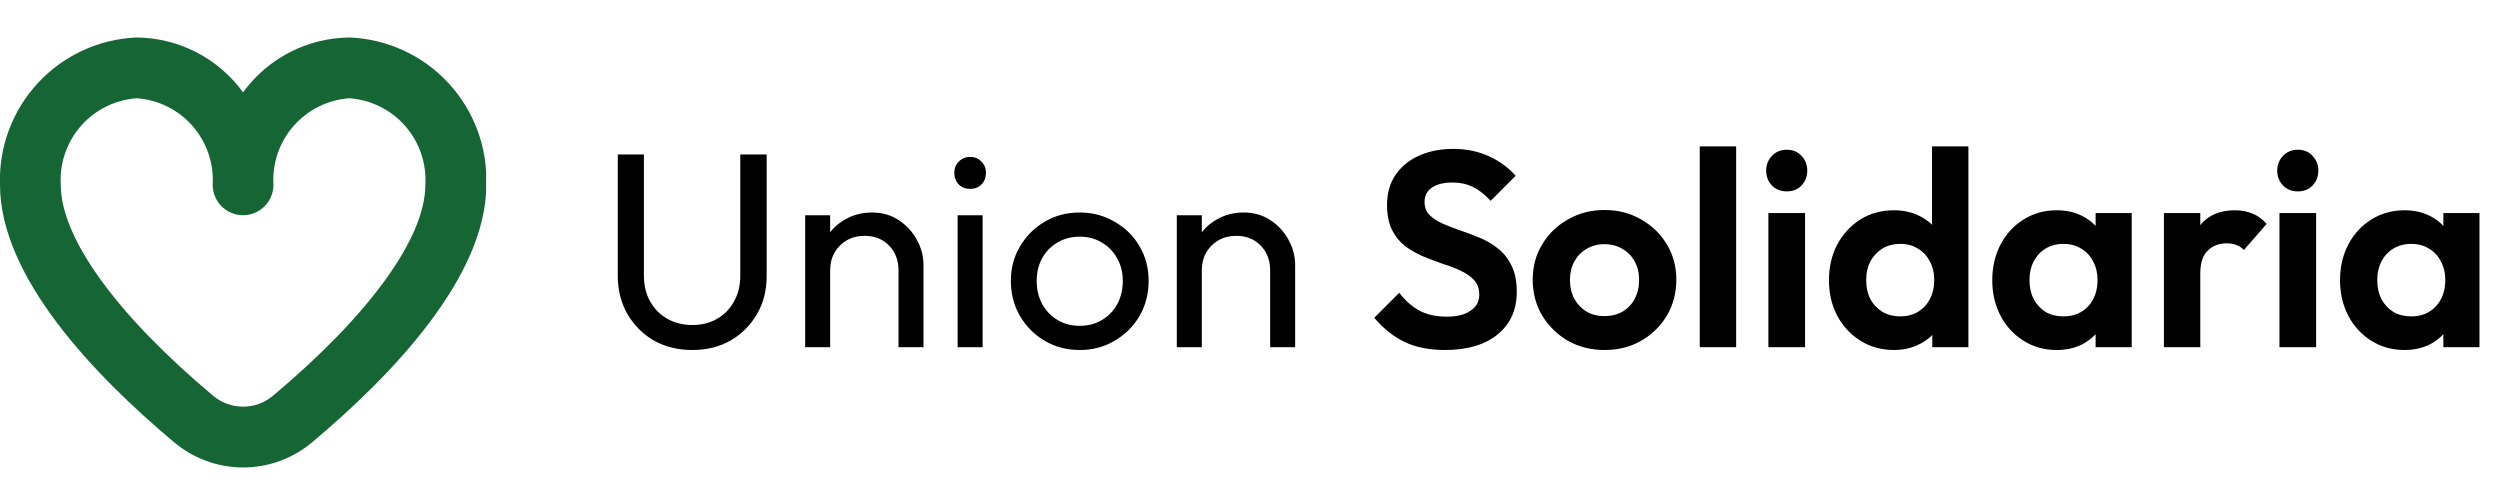 <svg width="180" height="35" viewBox="0 0 180 35" fill="none" xmlns="http://www.w3.org/2000/svg">
<g clip-path="url(#clip0_111_251)">
<path d="M25.156 2.699C23.66 2.713 22.189 3.078 20.859 3.764C19.53 4.449 18.379 5.437 17.5 6.647C16.621 5.437 15.47 4.449 14.141 3.764C12.811 3.078 11.339 2.713 9.844 2.699C7.134 2.807 4.577 3.984 2.732 5.972C0.888 7.96 -0.095 10.598 -8.67793e-05 13.308C-8.67793e-05 19.947 6.816 27.053 12.542 31.847C13.932 33.016 15.69 33.657 17.506 33.657C19.323 33.657 21.081 33.016 22.471 31.847C28.191 27.053 35.013 19.947 35.013 13.308C35.108 10.596 34.123 7.956 32.276 5.968C30.429 3.979 27.868 2.804 25.156 2.699V2.699ZM19.654 28.494C19.051 29.002 18.288 29.28 17.499 29.28C16.711 29.28 15.948 29.002 15.345 28.494C8.374 22.649 4.375 17.115 4.375 13.308C4.282 11.758 4.804 10.234 5.828 9.067C6.852 7.9 8.295 7.184 9.844 7.074C11.393 7.184 12.835 7.9 13.859 9.067C14.883 10.234 15.405 11.758 15.312 13.308C15.312 13.889 15.543 14.445 15.953 14.855C16.363 15.265 16.92 15.496 17.5 15.496C18.08 15.496 18.637 15.265 19.047 14.855C19.457 14.445 19.687 13.889 19.687 13.308C19.594 11.758 20.117 10.234 21.14 9.067C22.164 7.9 23.607 7.184 25.156 7.074C26.705 7.184 28.148 7.9 29.172 9.067C30.196 10.234 30.718 11.758 30.625 13.308C30.625 17.115 26.626 22.649 19.654 28.494Z" fill="#166534"/>
</g>
<path d="M49.84 25.2C48.813 25.2 47.893 24.973 47.08 24.52C46.28 24.053 45.647 23.42 45.18 22.62C44.713 21.807 44.48 20.887 44.48 19.86V11.12H46.36V19.82C46.36 20.553 46.513 21.187 46.82 21.72C47.127 22.253 47.54 22.667 48.06 22.96C48.593 23.253 49.187 23.4 49.84 23.4C50.52 23.4 51.113 23.253 51.62 22.96C52.14 22.667 52.547 22.253 52.84 21.72C53.147 21.187 53.3 20.56 53.3 19.84V11.12H55.2V19.88C55.2 20.907 54.967 21.82 54.5 22.62C54.033 23.42 53.4 24.053 52.6 24.52C51.8 24.973 50.88 25.2 49.84 25.2ZM64.692 25V19.46C64.692 18.74 64.466 18.147 64.012 17.68C63.559 17.213 62.972 16.98 62.252 16.98C61.772 16.98 61.346 17.087 60.972 17.3C60.599 17.513 60.306 17.807 60.092 18.18C59.879 18.553 59.772 18.98 59.772 19.46L59.032 19.04C59.032 18.32 59.192 17.68 59.512 17.12C59.832 16.56 60.279 16.12 60.852 15.8C61.426 15.467 62.072 15.3 62.792 15.3C63.512 15.3 64.146 15.48 64.692 15.84C65.252 16.2 65.692 16.673 66.012 17.26C66.332 17.833 66.492 18.447 66.492 19.1V25H64.692ZM57.972 25V15.5H59.772V25H57.972ZM68.949 25V15.5H70.749V25H68.949ZM69.849 13.6C69.516 13.6 69.243 13.493 69.029 13.28C68.816 13.053 68.709 12.773 68.709 12.44C68.709 12.12 68.816 11.853 69.029 11.64C69.243 11.413 69.516 11.3 69.849 11.3C70.183 11.3 70.456 11.413 70.669 11.64C70.883 11.853 70.989 12.12 70.989 12.44C70.989 12.773 70.883 13.053 70.669 13.28C70.456 13.493 70.183 13.6 69.849 13.6ZM77.742 25.2C76.809 25.2 75.969 24.98 75.222 24.54C74.475 24.1 73.882 23.507 73.442 22.76C73.002 22 72.782 21.153 72.782 20.22C72.782 19.3 73.002 18.473 73.442 17.74C73.882 16.993 74.475 16.4 75.222 15.96C75.969 15.52 76.809 15.3 77.742 15.3C78.662 15.3 79.495 15.52 80.242 15.96C81.002 16.387 81.602 16.973 82.042 17.72C82.482 18.467 82.702 19.3 82.702 20.22C82.702 21.153 82.482 22 82.042 22.76C81.602 23.507 81.002 24.1 80.242 24.54C79.495 24.98 78.662 25.2 77.742 25.2ZM77.742 23.46C78.342 23.46 78.875 23.32 79.342 23.04C79.809 22.76 80.175 22.38 80.442 21.9C80.709 21.407 80.842 20.847 80.842 20.22C80.842 19.607 80.702 19.06 80.422 18.58C80.155 18.1 79.789 17.727 79.322 17.46C78.869 17.18 78.342 17.04 77.742 17.04C77.142 17.04 76.609 17.18 76.142 17.46C75.675 17.727 75.309 18.1 75.042 18.58C74.775 19.06 74.642 19.607 74.642 20.22C74.642 20.847 74.775 21.407 75.042 21.9C75.309 22.38 75.675 22.76 76.142 23.04C76.609 23.32 77.142 23.46 77.742 23.46ZM91.45 25V19.46C91.45 18.74 91.224 18.147 90.77 17.68C90.317 17.213 89.73 16.98 89.01 16.98C88.53 16.98 88.103 17.087 87.73 17.3C87.357 17.513 87.064 17.807 86.85 18.18C86.637 18.553 86.53 18.98 86.53 19.46L85.79 19.04C85.79 18.32 85.95 17.68 86.27 17.12C86.59 16.56 87.037 16.12 87.61 15.8C88.183 15.467 88.83 15.3 89.55 15.3C90.27 15.3 90.903 15.48 91.45 15.84C92.01 16.2 92.45 16.673 92.77 17.26C93.09 17.833 93.25 18.447 93.25 19.1V25H91.45ZM84.73 25V15.5H86.53V25H84.73ZM104.047 25.2C102.914 25.2 101.941 25.007 101.127 24.62C100.327 24.233 99.601 23.653 98.947 22.88L100.747 21.08C101.161 21.627 101.641 22.053 102.187 22.36C102.734 22.653 103.401 22.8 104.187 22.8C104.894 22.8 105.454 22.66 105.867 22.38C106.294 22.1 106.507 21.713 106.507 21.22C106.507 20.793 106.387 20.447 106.147 20.18C105.907 19.913 105.587 19.687 105.187 19.5C104.801 19.313 104.367 19.147 103.887 19C103.421 18.84 102.947 18.66 102.467 18.46C102.001 18.26 101.567 18.013 101.167 17.72C100.781 17.413 100.467 17.027 100.227 16.56C99.987 16.08 99.867 15.48 99.867 14.76C99.867 13.907 100.074 13.18 100.487 12.58C100.901 11.98 101.467 11.52 102.187 11.2C102.907 10.88 103.721 10.72 104.627 10.72C105.587 10.72 106.454 10.9 107.227 11.26C108.001 11.62 108.634 12.087 109.127 12.66L107.327 14.46C106.914 14.007 106.487 13.673 106.047 13.46C105.621 13.247 105.134 13.14 104.587 13.14C103.961 13.14 103.467 13.26 103.107 13.5C102.747 13.74 102.567 14.087 102.567 14.54C102.567 14.927 102.687 15.24 102.927 15.48C103.167 15.72 103.481 15.927 103.867 16.1C104.267 16.273 104.701 16.44 105.167 16.6C105.647 16.76 106.121 16.94 106.587 17.14C107.067 17.34 107.501 17.6 107.887 17.92C108.287 18.24 108.607 18.653 108.847 19.16C109.087 19.653 109.207 20.267 109.207 21C109.207 22.307 108.747 23.333 107.827 24.08C106.907 24.827 105.647 25.2 104.047 25.2ZM115.536 25.2C114.563 25.2 113.683 24.98 112.896 24.54C112.123 24.087 111.503 23.48 111.036 22.72C110.583 21.947 110.356 21.087 110.356 20.14C110.356 19.193 110.583 18.347 111.036 17.6C111.489 16.84 112.109 16.24 112.896 15.8C113.683 15.347 114.556 15.12 115.516 15.12C116.503 15.12 117.383 15.347 118.156 15.8C118.943 16.24 119.563 16.84 120.016 17.6C120.469 18.347 120.696 19.193 120.696 20.14C120.696 21.087 120.469 21.947 120.016 22.72C119.563 23.48 118.943 24.087 118.156 24.54C117.383 24.98 116.509 25.2 115.536 25.2ZM115.516 22.76C116.009 22.76 116.443 22.653 116.816 22.44C117.203 22.213 117.496 21.907 117.696 21.52C117.909 21.12 118.016 20.667 118.016 20.16C118.016 19.653 117.909 19.207 117.696 18.82C117.483 18.433 117.189 18.133 116.816 17.92C116.443 17.693 116.009 17.58 115.516 17.58C115.036 17.58 114.609 17.693 114.236 17.92C113.863 18.133 113.569 18.433 113.356 18.82C113.143 19.207 113.036 19.653 113.036 20.16C113.036 20.667 113.143 21.12 113.356 21.52C113.569 21.907 113.863 22.213 114.236 22.44C114.609 22.653 115.036 22.76 115.516 22.76ZM122.383 25V10.54H125.003V25H122.383ZM127.324 25V15.34H129.964V25H127.324ZM128.644 13.78C128.217 13.78 127.864 13.64 127.584 13.36C127.304 13.067 127.164 12.707 127.164 12.28C127.164 11.867 127.304 11.513 127.584 11.22C127.864 10.927 128.217 10.78 128.644 10.78C129.084 10.78 129.437 10.927 129.704 11.22C129.984 11.513 130.124 11.867 130.124 12.28C130.124 12.707 129.984 13.067 129.704 13.36C129.437 13.64 129.084 13.78 128.644 13.78ZM136.365 25.2C135.472 25.2 134.672 24.98 133.965 24.54C133.258 24.1 132.698 23.5 132.285 22.74C131.885 21.98 131.685 21.127 131.685 20.18C131.685 19.22 131.885 18.36 132.285 17.6C132.698 16.84 133.252 16.24 133.945 15.8C134.652 15.36 135.458 15.14 136.365 15.14C137.058 15.14 137.678 15.28 138.225 15.56C138.785 15.84 139.232 16.233 139.565 16.74C139.912 17.233 140.098 17.793 140.125 18.42V21.86C140.098 22.487 139.918 23.053 139.585 23.56C139.252 24.067 138.805 24.467 138.245 24.76C137.685 25.053 137.058 25.2 136.365 25.2ZM136.805 22.78C137.298 22.78 137.725 22.673 138.085 22.46C138.458 22.233 138.745 21.927 138.945 21.54C139.158 21.14 139.265 20.68 139.265 20.16C139.265 19.653 139.158 19.207 138.945 18.82C138.745 18.42 138.458 18.113 138.085 17.9C137.725 17.673 137.305 17.56 136.825 17.56C136.332 17.56 135.898 17.673 135.525 17.9C135.165 18.127 134.878 18.433 134.665 18.82C134.465 19.207 134.365 19.653 134.365 20.16C134.365 20.68 134.465 21.14 134.665 21.54C134.878 21.927 135.172 22.233 135.545 22.46C135.918 22.673 136.338 22.78 136.805 22.78ZM141.725 25H139.125V22.4L139.545 20.04L139.105 17.72V10.54H141.725V25ZM148.083 25.2C147.203 25.2 146.409 24.98 145.703 24.54C144.996 24.1 144.443 23.5 144.043 22.74C143.643 21.98 143.443 21.127 143.443 20.18C143.443 19.22 143.643 18.36 144.043 17.6C144.443 16.84 144.996 16.24 145.703 15.8C146.409 15.36 147.203 15.14 148.083 15.14C148.776 15.14 149.396 15.28 149.943 15.56C150.489 15.84 150.923 16.233 151.243 16.74C151.576 17.233 151.756 17.793 151.783 18.42V21.9C151.756 22.54 151.576 23.107 151.243 23.6C150.923 24.093 150.489 24.487 149.943 24.78C149.396 25.06 148.776 25.2 148.083 25.2ZM148.563 22.78C149.296 22.78 149.889 22.54 150.343 22.06C150.796 21.567 151.023 20.933 151.023 20.16C151.023 19.653 150.916 19.207 150.703 18.82C150.503 18.42 150.216 18.113 149.843 17.9C149.483 17.673 149.056 17.56 148.563 17.56C148.083 17.56 147.656 17.673 147.283 17.9C146.923 18.113 146.636 18.42 146.423 18.82C146.223 19.207 146.123 19.653 146.123 20.16C146.123 20.68 146.223 21.14 146.423 21.54C146.636 21.927 146.923 22.233 147.283 22.46C147.656 22.673 148.083 22.78 148.563 22.78ZM150.883 25V22.4L151.303 20.04L150.883 17.72V15.34H153.483V25H150.883ZM155.801 25V15.34H158.421V25H155.801ZM158.421 19.66L157.401 18.98C157.521 17.793 157.867 16.86 158.441 16.18C159.014 15.487 159.841 15.14 160.921 15.14C161.387 15.14 161.807 15.22 162.181 15.38C162.554 15.527 162.894 15.773 163.201 16.12L161.561 18C161.414 17.84 161.234 17.72 161.021 17.64C160.821 17.56 160.587 17.52 160.321 17.52C159.761 17.52 159.301 17.7 158.941 18.06C158.594 18.407 158.421 18.94 158.421 19.66ZM164.121 25V15.34H166.761V25H164.121ZM165.441 13.78C165.014 13.78 164.661 13.64 164.381 13.36C164.101 13.067 163.961 12.707 163.961 12.28C163.961 11.867 164.101 11.513 164.381 11.22C164.661 10.927 165.014 10.78 165.441 10.78C165.881 10.78 166.234 10.927 166.501 11.22C166.781 11.513 166.921 11.867 166.921 12.28C166.921 12.707 166.781 13.067 166.501 13.36C166.234 13.64 165.881 13.78 165.441 13.78ZM173.122 25.2C172.242 25.2 171.449 24.98 170.742 24.54C170.035 24.1 169.482 23.5 169.082 22.74C168.682 21.98 168.482 21.127 168.482 20.18C168.482 19.22 168.682 18.36 169.082 17.6C169.482 16.84 170.035 16.24 170.742 15.8C171.449 15.36 172.242 15.14 173.122 15.14C173.815 15.14 174.435 15.28 174.982 15.56C175.529 15.84 175.962 16.233 176.282 16.74C176.615 17.233 176.795 17.793 176.822 18.42V21.9C176.795 22.54 176.615 23.107 176.282 23.6C175.962 24.093 175.529 24.487 174.982 24.78C174.435 25.06 173.815 25.2 173.122 25.2ZM173.602 22.78C174.335 22.78 174.929 22.54 175.382 22.06C175.835 21.567 176.062 20.933 176.062 20.16C176.062 19.653 175.955 19.207 175.742 18.82C175.542 18.42 175.255 18.113 174.882 17.9C174.522 17.673 174.095 17.56 173.602 17.56C173.122 17.56 172.695 17.673 172.322 17.9C171.962 18.113 171.675 18.42 171.462 18.82C171.262 19.207 171.162 19.653 171.162 20.16C171.162 20.68 171.262 21.14 171.462 21.54C171.675 21.927 171.962 22.233 172.322 22.46C172.695 22.673 173.122 22.78 173.602 22.78ZM175.922 25V22.4L176.342 20.04L175.922 17.72V15.34H178.522V25H175.922Z" fill="black"/>
<defs>
<clipPath id="clip0_111_251">
<rect width="35" height="35" fill="white"/>
</clipPath>
</defs>
</svg>
